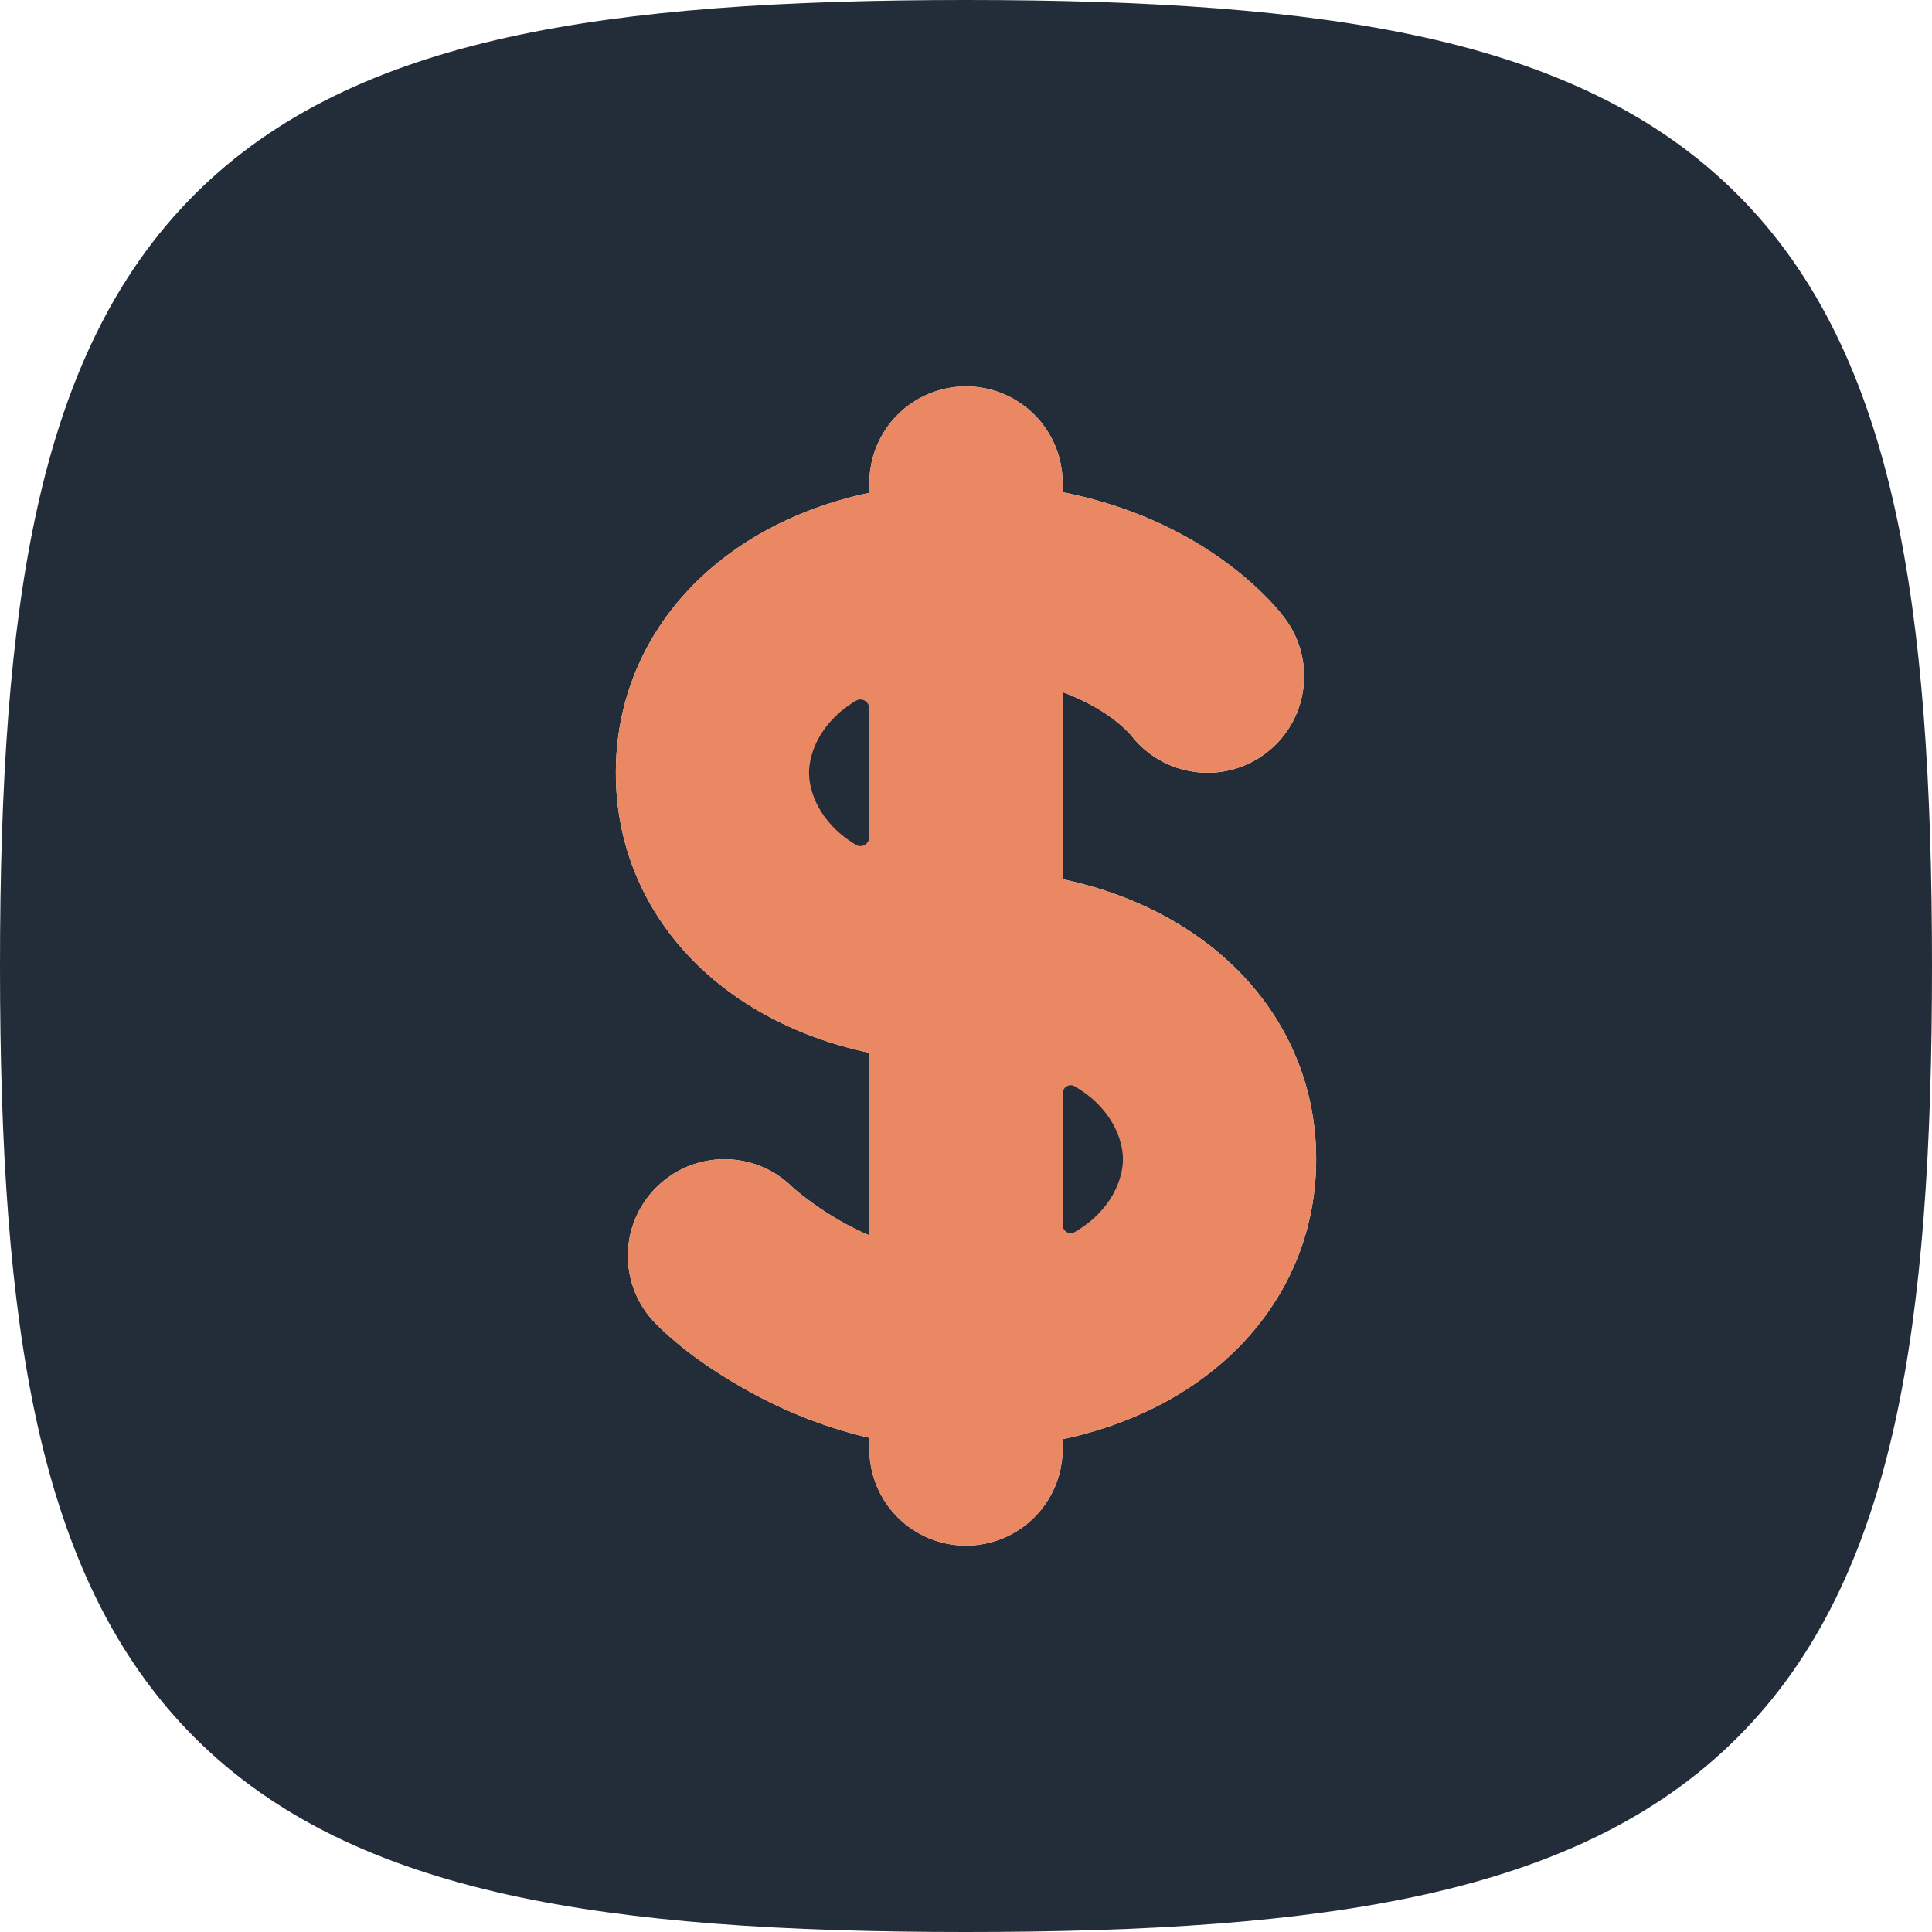 <svg width="29" height="29" viewBox="0 0 29 29" fill="none" xmlns="http://www.w3.org/2000/svg">
<path fill-rule="evenodd" clip-rule="evenodd" d="M14.5 0C11.78 0 9.496 0.144 7.613 0.562C5.713 0.985 4.134 1.705 2.92 2.92C1.705 4.134 0.985 5.713 0.562 7.613C0.144 9.496 0 11.78 0 14.5C0 17.22 0.144 19.504 0.562 21.387C0.985 23.287 1.705 24.866 2.92 26.08C4.134 27.295 5.713 28.015 7.613 28.438C9.496 28.856 11.78 29 14.5 29C17.22 29 19.504 28.856 21.387 28.438C23.287 28.015 24.866 27.295 26.08 26.08C27.295 24.866 28.015 23.287 28.438 21.387C28.856 19.504 29 17.22 29 14.5C29 11.78 28.856 9.496 28.438 7.613C28.015 5.713 27.295 4.134 26.08 2.92C24.866 1.705 23.287 0.985 21.387 0.562C19.504 0.144 17.22 0 14.5 0ZM14.5 5.8C15.301 5.8 15.95 6.449 15.95 7.25V7.388C16.813 7.558 17.504 7.865 18.032 8.191C18.425 8.434 18.721 8.683 18.926 8.882C19.1 9.05 19.197 9.162 19.29 9.287L19.291 9.288C19.767 9.932 19.631 10.84 18.987 11.316C18.352 11.786 17.458 11.658 16.977 11.036C16.94 10.993 16.635 10.642 15.95 10.389V13.197C18.263 13.687 19.756 15.35 19.756 17.4C19.756 19.451 18.263 21.113 15.95 21.603V21.75C15.95 22.551 15.301 23.2 14.5 23.2C13.699 23.2 13.05 22.551 13.05 21.75V21.583C12.288 21.407 11.646 21.116 11.152 20.834C10.688 20.569 10.23 20.255 9.85 19.875C9.283 19.309 9.283 18.391 9.85 17.825C10.413 17.261 11.325 17.259 11.892 17.817C11.918 17.841 12.388 18.263 13.05 18.544V15.803C10.737 15.313 9.244 13.65 9.244 11.6C9.244 9.55 10.737 7.887 13.05 7.397V7.25C13.05 6.449 13.699 5.8 14.5 5.8Z" fill="#222D39"/>
<path fill-rule="evenodd" clip-rule="evenodd" d="M14.5 5.8C15.301 5.8 15.95 6.449 15.95 7.25V7.388C16.813 7.558 17.504 7.865 18.032 8.191C18.425 8.434 18.721 8.683 18.926 8.882C19.1 9.05 19.197 9.162 19.29 9.287L19.291 9.288C19.767 9.932 19.631 10.84 18.987 11.316C18.352 11.786 17.458 11.658 16.977 11.036C16.94 10.993 16.635 10.642 15.95 10.389V13.197C18.263 13.687 19.756 15.35 19.756 17.4C19.756 19.45 18.263 21.113 15.95 21.603V21.75C15.95 22.551 15.301 23.2 14.5 23.2C13.699 23.2 13.05 22.551 13.05 21.75V21.583C12.288 21.407 11.646 21.116 11.152 20.834C10.688 20.569 10.23 20.255 9.85 19.875C9.283 19.309 9.283 18.391 9.85 17.825C10.413 17.261 11.325 17.259 11.892 17.817C11.918 17.841 12.388 18.263 13.05 18.544V15.803C10.737 15.313 9.244 13.65 9.244 11.6C9.244 9.55 10.737 7.887 13.05 7.397V7.25C13.05 6.449 13.699 5.8 14.5 5.8Z" fill="#E98862"/>
<path fill-rule="evenodd" clip-rule="evenodd" d="M16.131 16.306C16.049 16.258 15.95 16.322 15.95 16.417V18.383C15.95 18.479 16.049 18.542 16.131 18.494C16.704 18.161 16.856 17.675 16.856 17.4C16.856 17.125 16.704 16.639 16.131 16.306Z" fill="#222D39"/>
<path fill-rule="evenodd" clip-rule="evenodd" d="M13.05 10.643C13.05 10.535 12.939 10.464 12.847 10.519C12.292 10.851 12.144 11.328 12.144 11.6C12.144 11.872 12.292 12.348 12.847 12.681C12.939 12.736 13.05 12.665 13.05 12.557V10.643Z" fill="#222D39"/>
</svg>
